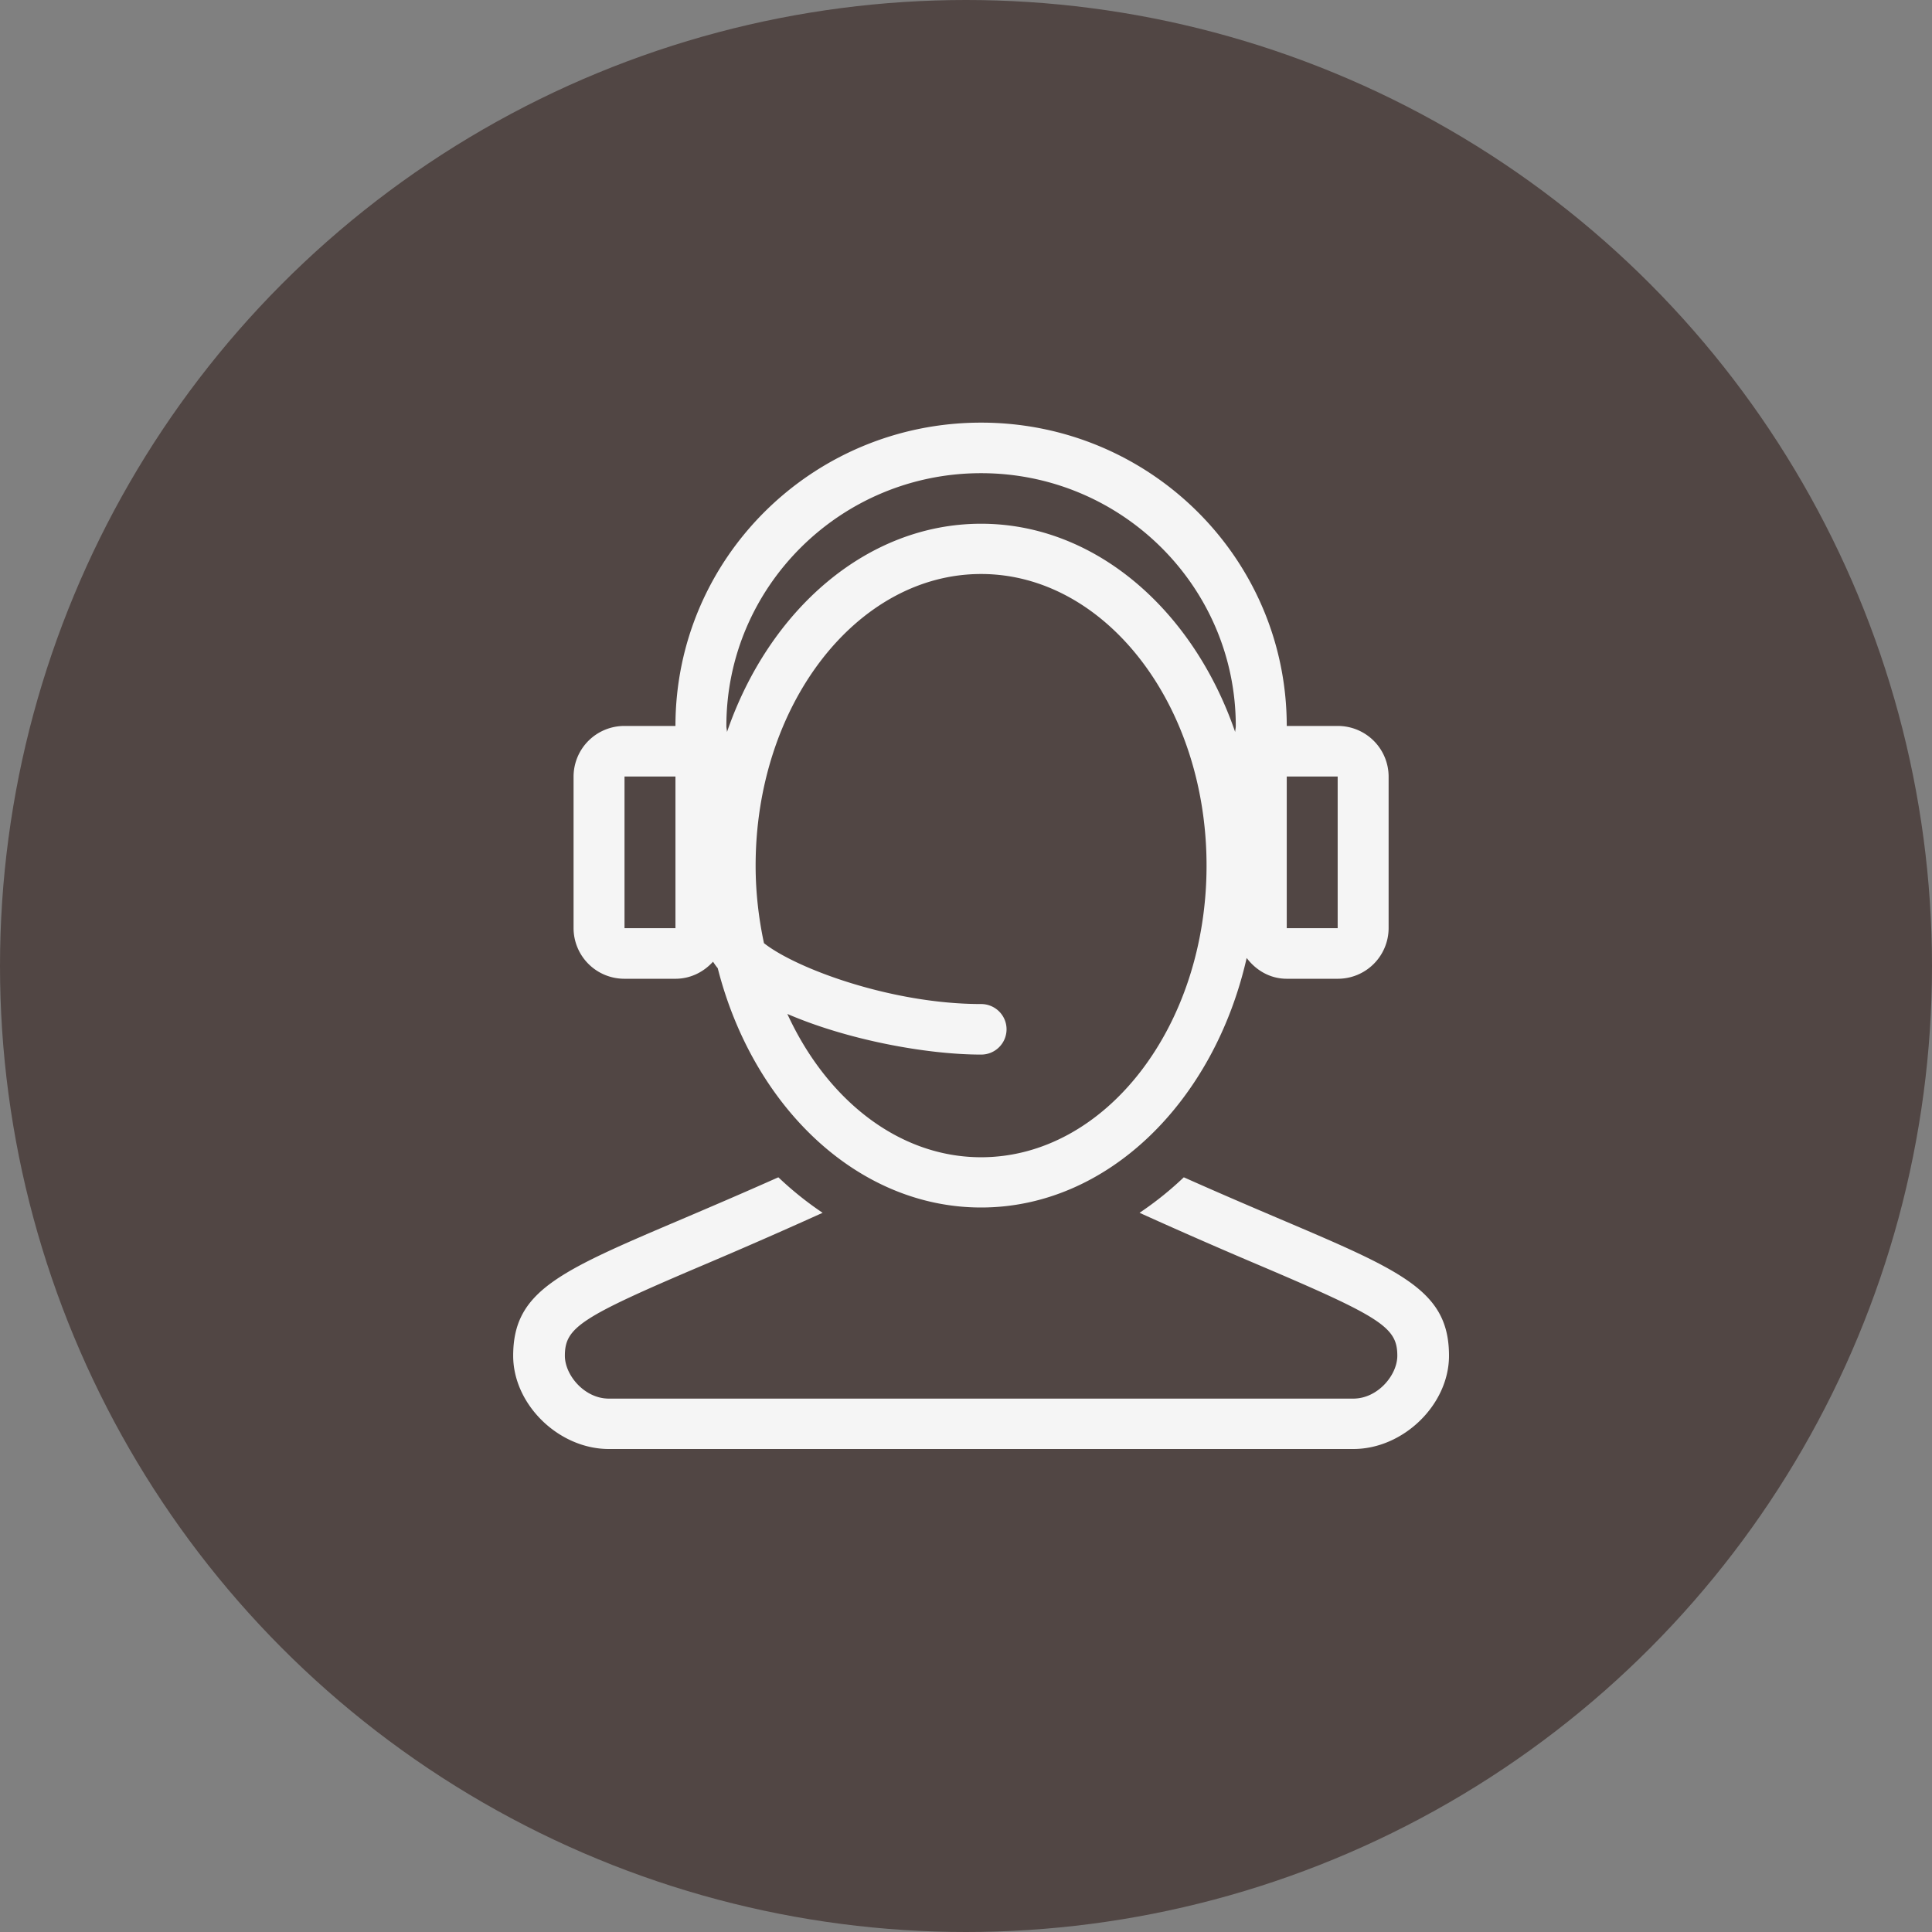 <svg xmlns='http://www.w3.org/2000/svg' width='106' height='106'><rect width="100%" height="100%" fill="#808080" stroke="none"/><g fill='none' fill-rule='evenodd'><circle cx='53' cy='53' r='53' fill='#514644'/><path fill='#F5F5F5' d='M70.233 66.885c6.744 2.869 9.267 3.943 9.267 7.5 0 2.677-2.501 5.115-5.247 5.115h-40.85c-2.746 0-5.247-2.438-5.247-5.114 0-3.558 2.523-4.632 9.266-7.501 1.516-.647 3.236-1.38 5.195-2.253l.088-.038.07.065a18.393 18.393 0 0 0 2.158 1.745l.2.137-.221.1a299.653 299.653 0 0 1-6.39 2.796c-6.685 2.843-7.53 3.398-7.53 4.948 0 1.064 1.076 2.35 2.41 2.35h40.85c1.335 0 2.412-1.286 2.412-2.35 0-1.55-.845-2.105-7.53-4.948a301.527 301.527 0 0 1-6.39-2.795l-.222-.101.2-.137a18.191 18.191 0 0 0 2.158-1.745l.07-.065.088.038c1.958.874 3.679 1.606 5.195 2.253zm3.16-27.055a2.784 2.784 0 0 1 2.794 2.774v8.322a2.784 2.784 0 0 1-2.795 2.774h-2.794c-.915 0-1.69-.465-2.199-1.14-1.792 7.886-7.638 13.69-14.57 13.69-6.77 0-12.515-5.528-14.45-13.13-.1-.115-.176-.236-.26-.355-.513.564-1.235.935-2.06.935h-2.795a2.784 2.784 0 0 1-2.795-2.774v-8.322a2.784 2.784 0 0 1 2.795-2.774h2.795c0-9.191 7.508-16.642 16.77-16.642 9.26 0 16.769 7.45 16.769 16.642h2.794zm-39.13 11.096h2.796v-8.322h-2.795v8.322zm19.565 12.567c6.82 0 12.37-7.178 12.37-16 0-8.823-5.55-16-12.37-16-6.82 0-12.37 7.177-12.37 16 0 1.474.168 2.896.458 4.254 1.759 1.39 6.999 3.34 11.912 3.34.773 0 1.397.62 1.397 1.387a1.39 1.39 0 0 1-1.397 1.386c-2.978 0-7.32-.799-10.63-2.23 2.157 4.698 6.109 7.863 10.63 7.863zm13.94-23.332c.004-.112.034-.218.034-.33 0-7.648-6.269-13.87-13.974-13.87-7.706 0-13.975 6.222-13.975 13.87 0 .112.031.218.034.33 2.31-6.71 7.689-11.426 13.941-11.426 6.252 0 11.63 4.716 13.94 11.426zm2.83 10.765h2.794v-8.322h-2.794v8.322z'/></g></svg>